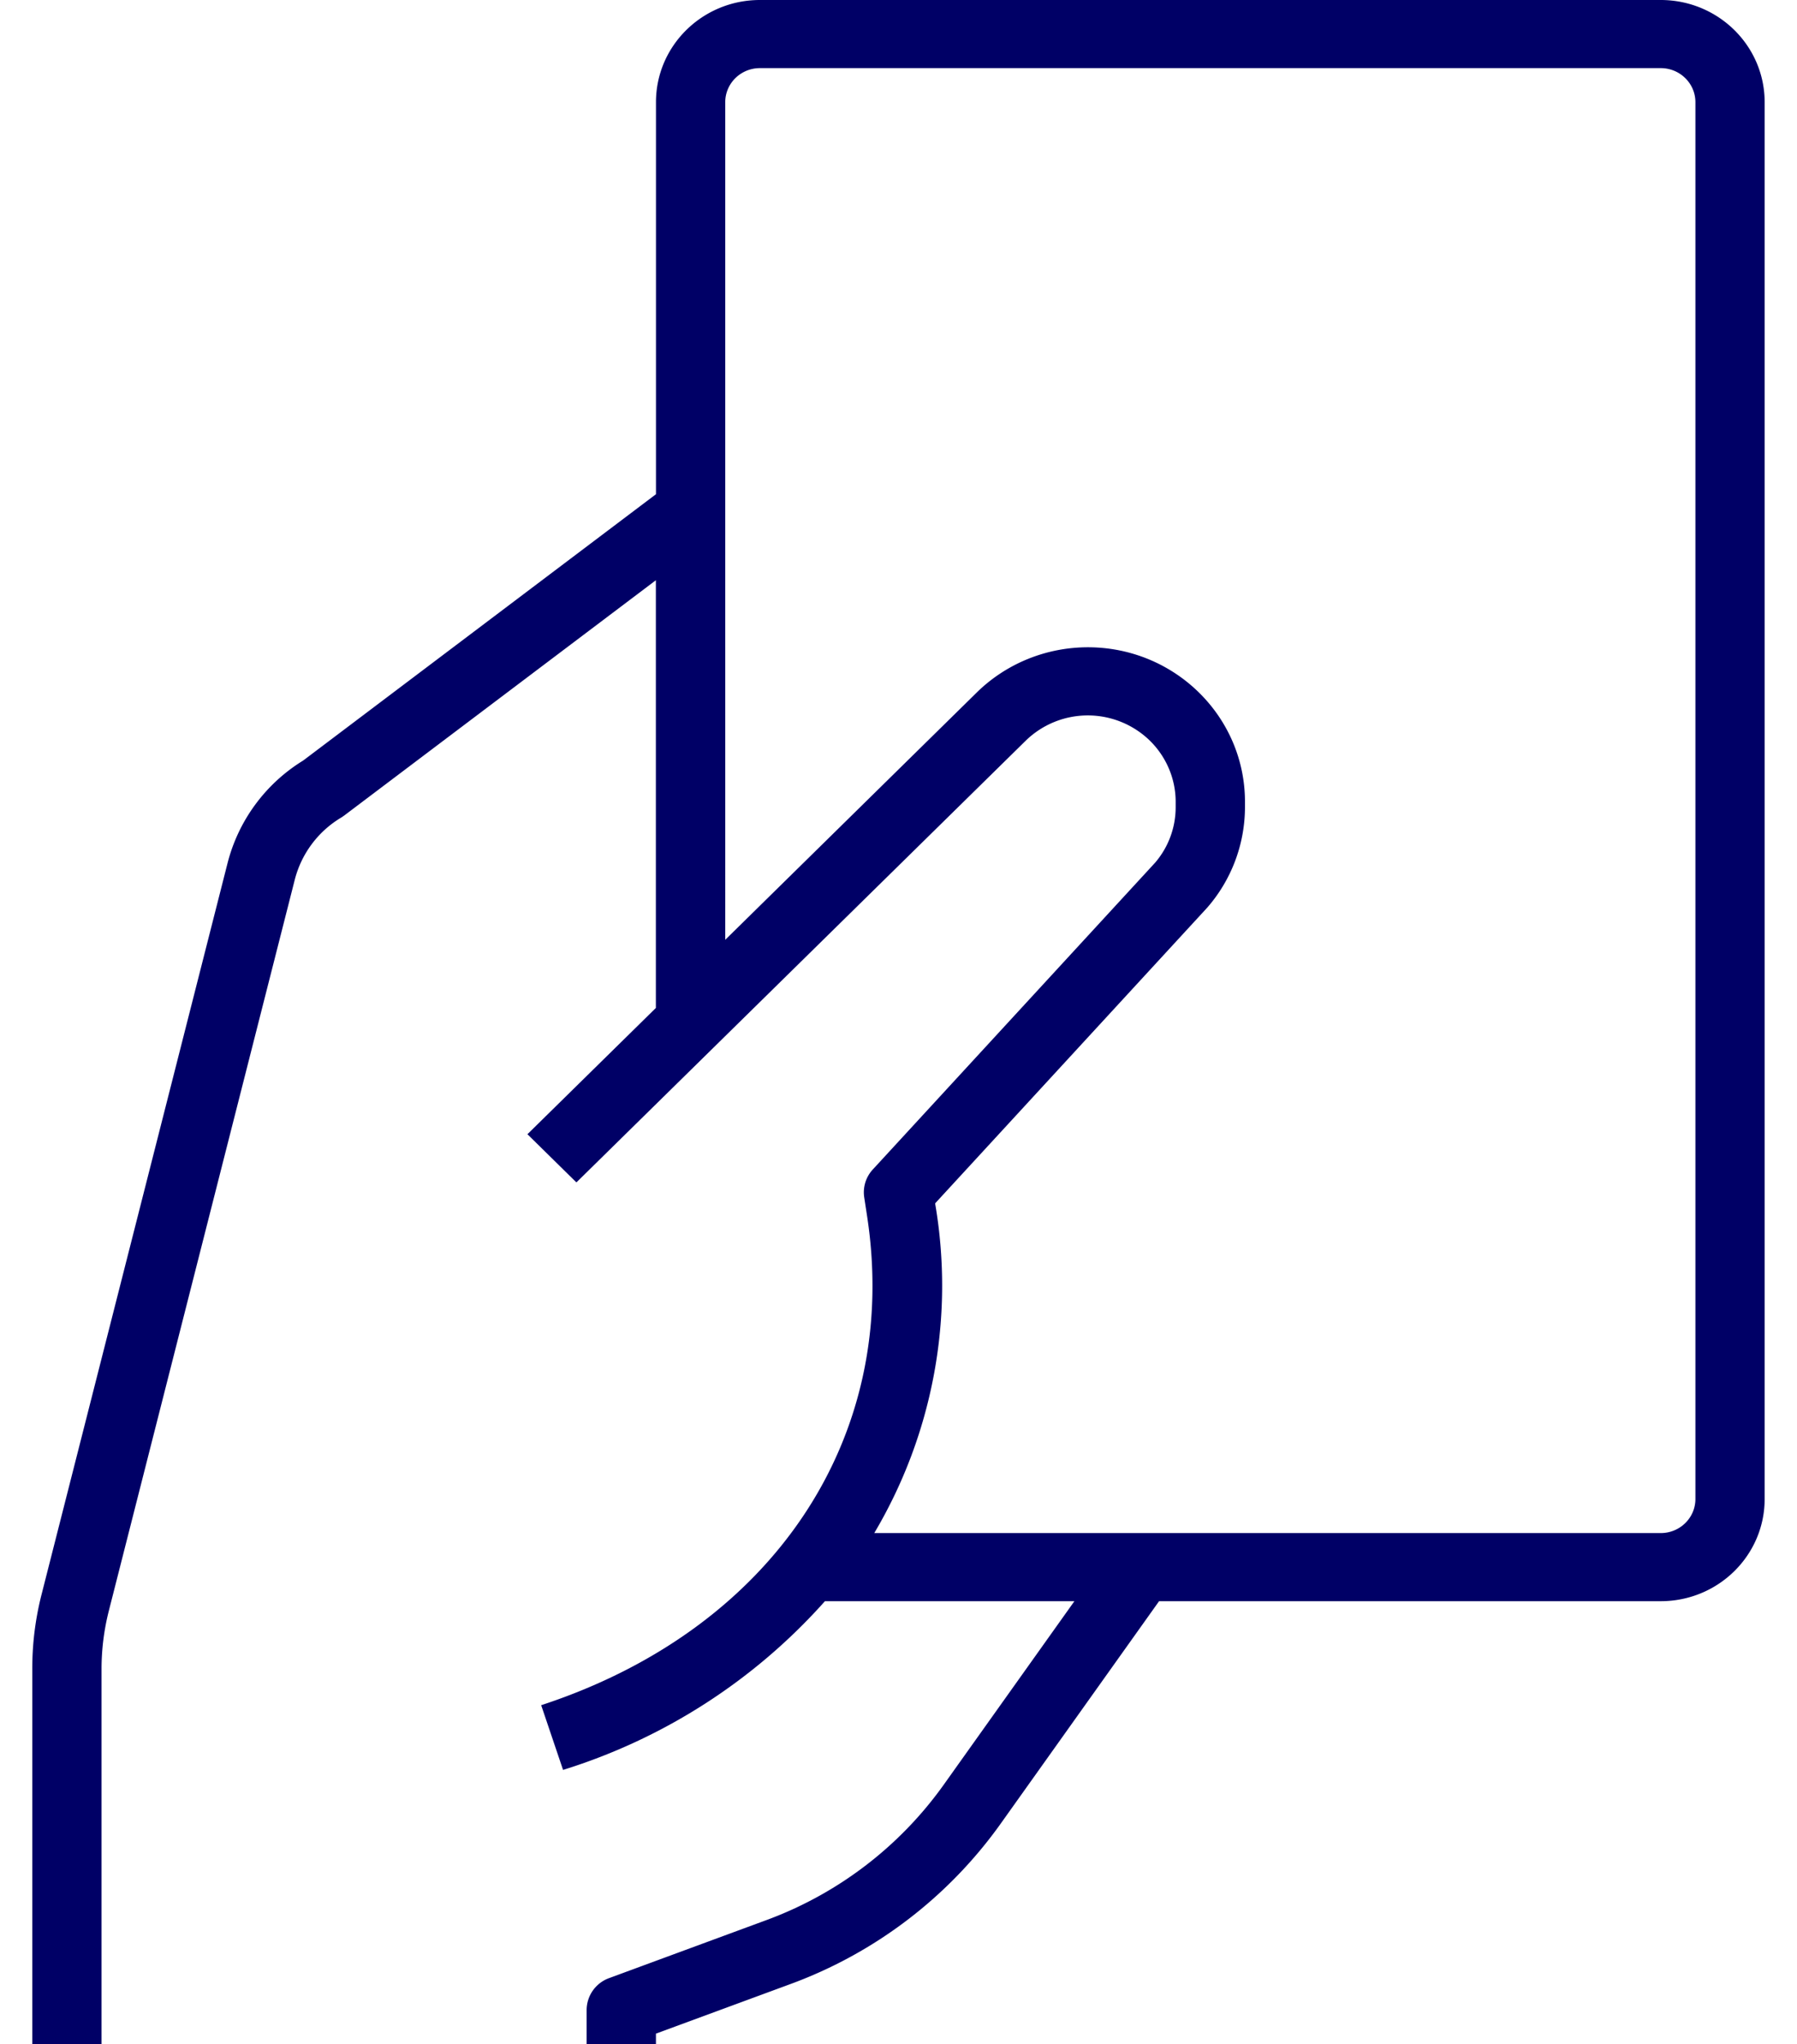 <svg width="51" height="58" fill="none" xmlns="http://www.w3.org/2000/svg"><path d="M47.133 0H21.567c-1.63 0-2.95 1.298-2.95 2.9v11.123L8.604 21.58a4.813 4.813 0 0 0-2.147 2.915L1.18 45.24a8.5 8.5 0 0 0-.264 2.112V58h1.966V47.352c0-.554.07-1.106.206-1.643L8.366 24.96A2.89 2.89 0 0 1 9.68 23.2c.029-.017.056-.037.084-.056l8.85-6.68V28.6l-3.645 3.583 1.39 1.367 12.75-12.532a2.524 2.524 0 0 1 3.527 0c.467.46.73 1.084.73 1.733v.151a2.412 2.412 0 0 1-.583 1.576l-8.014 8.707a.956.956 0 0 0-.241.795l.074.484c.984 6.293-2.645 11.757-9.243 13.92l.621 1.836a16.515 16.515 0 0 0 7.432-4.787h7.08l-3.703 5.2a10.737 10.737 0 0 1-5.063 3.858l-4.44 1.637a.967.967 0 0 0-.637.905V58h1.967v-.297l3.802-1.401a12.704 12.704 0 0 0 5.985-4.561l4.492-6.308h14.237c1.63 0 2.95-1.298 2.95-2.9V2.9c0-1.602-1.32-2.9-2.95-2.9zm.984 42.533c0 .534-.44.967-.984.967H24.812a13.756 13.756 0 0 0 1.731-9.332v-.027l7.717-8.385a4.347 4.347 0 0 0 1.073-2.854v-.15c.001-2.422-1.995-4.385-4.457-4.386-1.184 0-2.32.462-3.157 1.285l-7.136 7.015V2.9c0-.534.44-.967.984-.967h25.566c.543 0 .984.433.984.967v39.633z" fill="#006"/></svg>